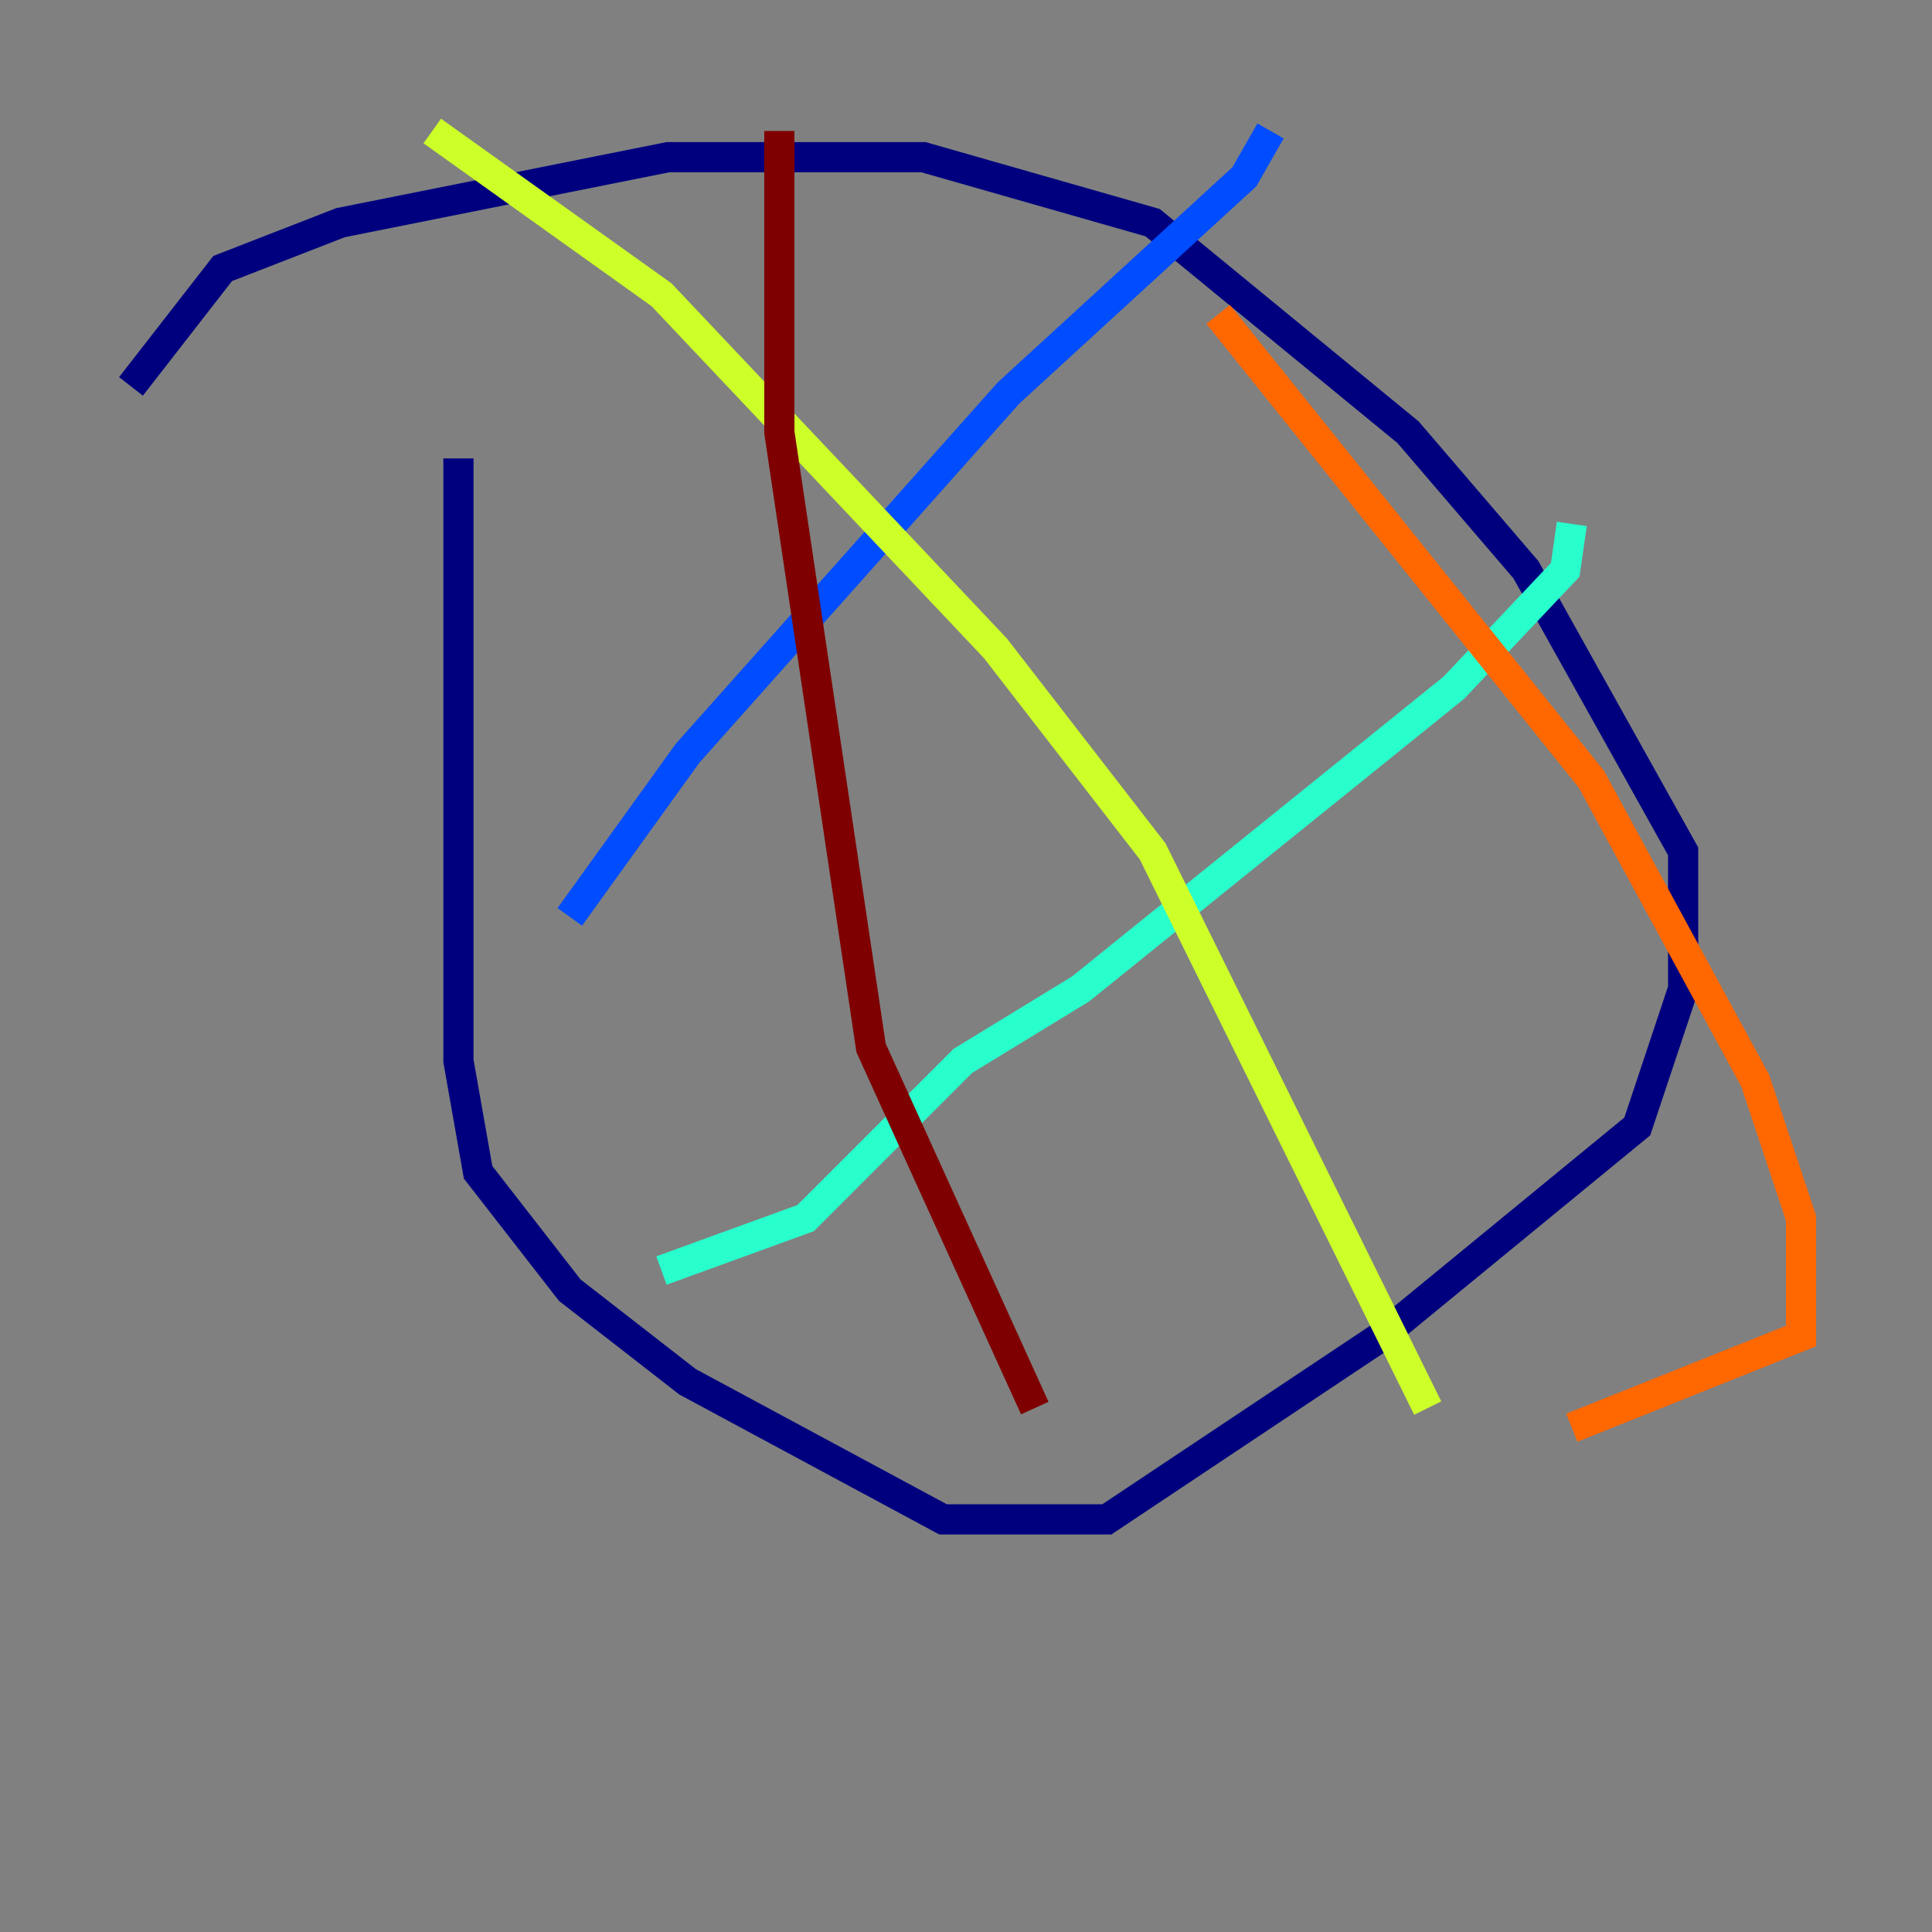<?xml version="1.0" encoding="utf-8" ?>
<svg baseProfile="tiny" height="128" version="1.2" viewBox="0,0,128,128" width="128" xmlns="http://www.w3.org/2000/svg" xmlns:ev="http://www.w3.org/2001/xml-events" xmlns:xlink="http://www.w3.org/1999/xlink"><rect x="0" y="0" width="128" height="128" fill="#808080" stroke="none"/><defs /><polyline fill="none" points="30.373,30.373 30.373,70.291 31.675,77.668 37.749,85.478 45.559,91.552 62.481,100.664 73.329,100.664 91.552,88.515 108.475,74.63 111.512,65.519 111.512,56.407 101.098,37.749 93.288,28.637 76.366,14.752 61.18,10.414 44.258,10.414 22.563,14.752 14.752,17.79 8.678,25.6" stroke="#00007f" stroke-width="2" /><polyline fill="none" points="37.749,60.746 45.559,49.898 66.82,26.034 82.441,11.715 84.176,8.678" stroke="#004cff" stroke-width="2" /><polyline fill="none" points="43.824,84.176 53.37,80.705 63.783,70.291 71.593,65.519 96.325,45.559 103.702,37.749 104.136,34.712" stroke="#29ffcd" stroke-width="2" /><polyline fill="none" points="28.637,8.678 43.824,19.525 65.953,42.956 76.366,56.407 94.59,93.288" stroke="#cdff29" stroke-width="2" /><polyline fill="none" points="80.705,20.827 105.437,51.634 116.285,71.593 119.322,80.705 119.322,88.515 104.136,94.59" stroke="#ff6700" stroke-width="2" /><polyline fill="none" points="68.556,93.288 57.709,69.424 51.634,28.637 51.634,8.678" stroke="#7f0000" stroke-width="2" /></svg>